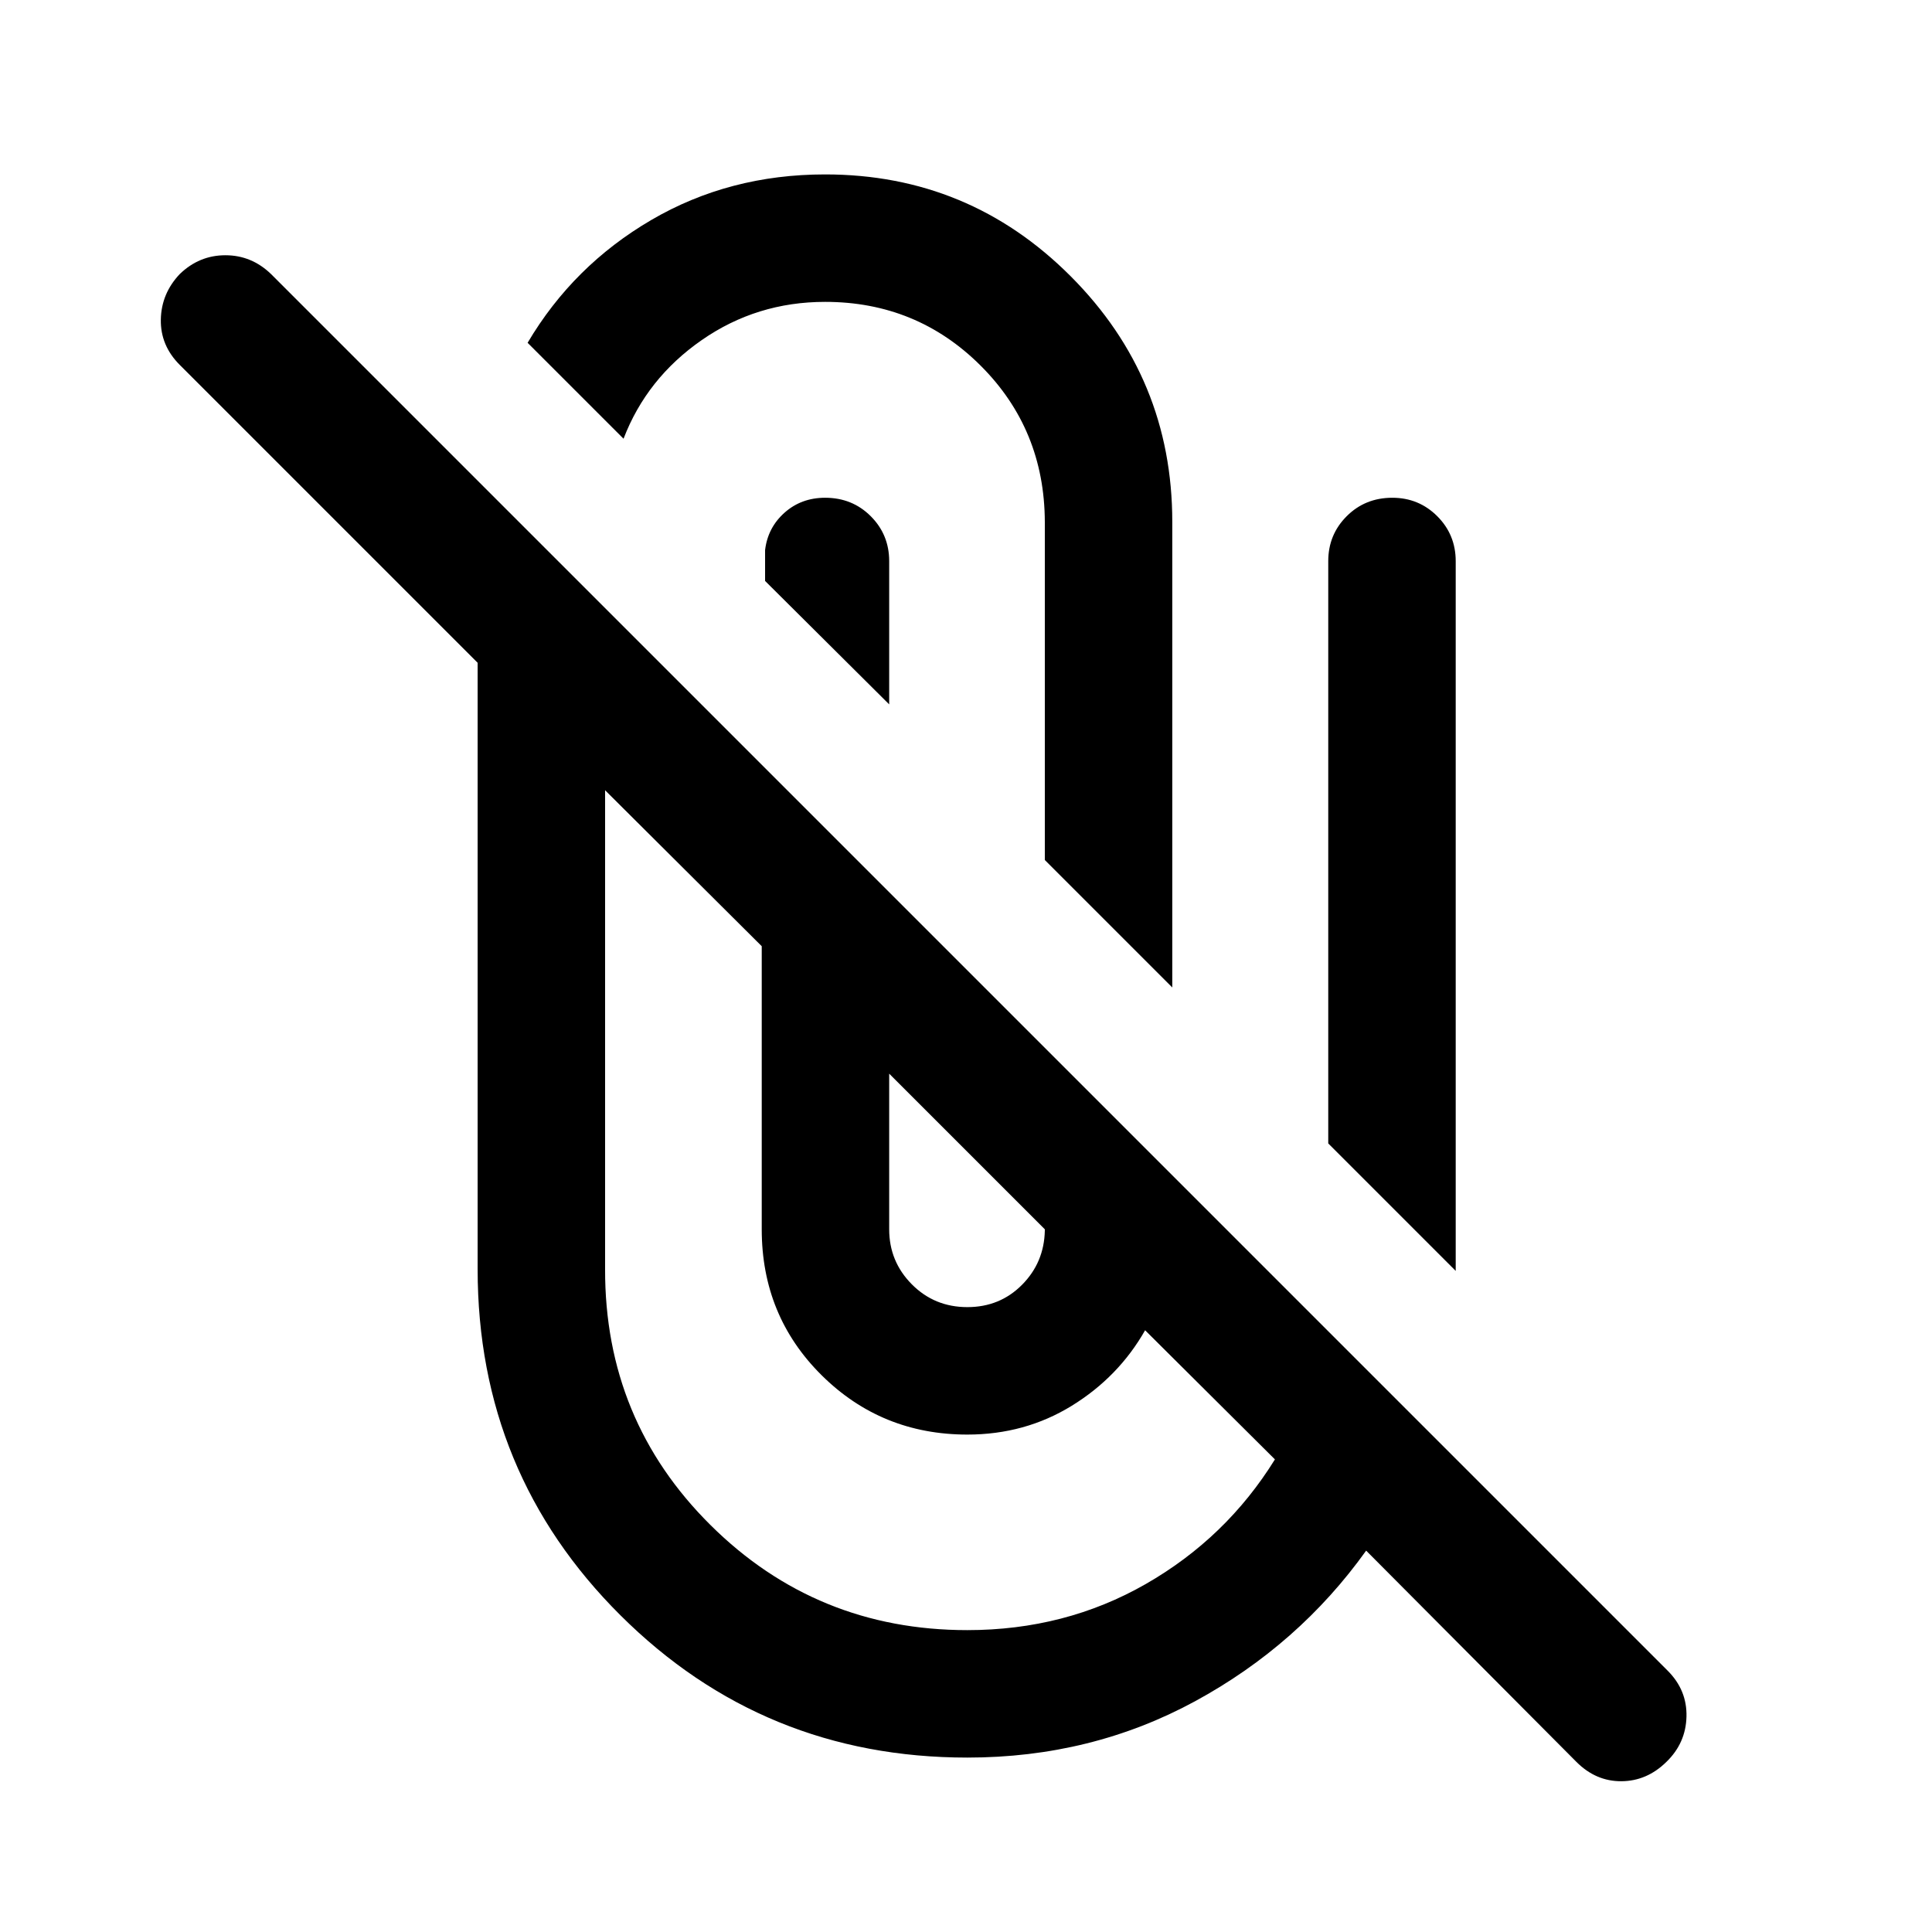 <svg xmlns="http://www.w3.org/2000/svg" height="40" viewBox="0 -960 960 960" width="40"><path d="M480.667-86.667q-101.334 0-172.334-70.666-71-70.667-71-172v-301.334l-148-148q-9.666-9.667-9.416-22.583.25-12.917 9.416-22.584Q99-833.167 112-833.167q13 0 22.666 9.333l694.001 694.001Q838.334-120.166 838-107q-.333 13.167-10 22.5-9.666 9.5-22.333 9.584-12.666.083-22.333-9.584l-104.5-105q-33.5 46.833-85 74.833t-113.167 28ZM300.666-567.334v238.001q-.166 75 52.417 127.167Q405.667-150 480.667-150q48.667 0 88.667-22.916 40-22.917 64.167-61.917L569-299q-13.166 23.167-36.416 37.5-23.25 14.333-51.917 14.333-42.667 0-72.417-29.5t-29.75-72.5v-140.666l-77.834-77.501ZM441.833-426.5v77.333q0 16.001 11.25 27.334 11.25 11.333 27.584 11.333 16.167 0 27.167-11.083 11-11.084 11.333-26.917v-.667L441.833-426.5Zm218.168 34.668v-289.335q0-13.166 9.166-22.333 9.167-9.167 22.667-9.167 13.166 0 22.333 9.167 9.166 9.167 9.166 22.333v352.668l-63.332-63.333ZM519.167-532.666v-168.001q-.167-46-31.917-77.667Q455.5-810 410-810q-34 0-61.334 19-27.333 19-38.833 49l-47.667-47.666q22.667-38.334 61.417-61.001 38.75-22.666 86.417-22.666 71.5 0 122 50.583t50.5 122.083v231.334l-63.333-63.333Zm-139-138.667v-15.333q1.333-11.167 9.666-18.584 8.334-7.417 20.167-7.417 13.5 0 22.667 9.167 9.166 9.167 9.166 22.333v71.168l-61.666-61.334Z"/></svg>